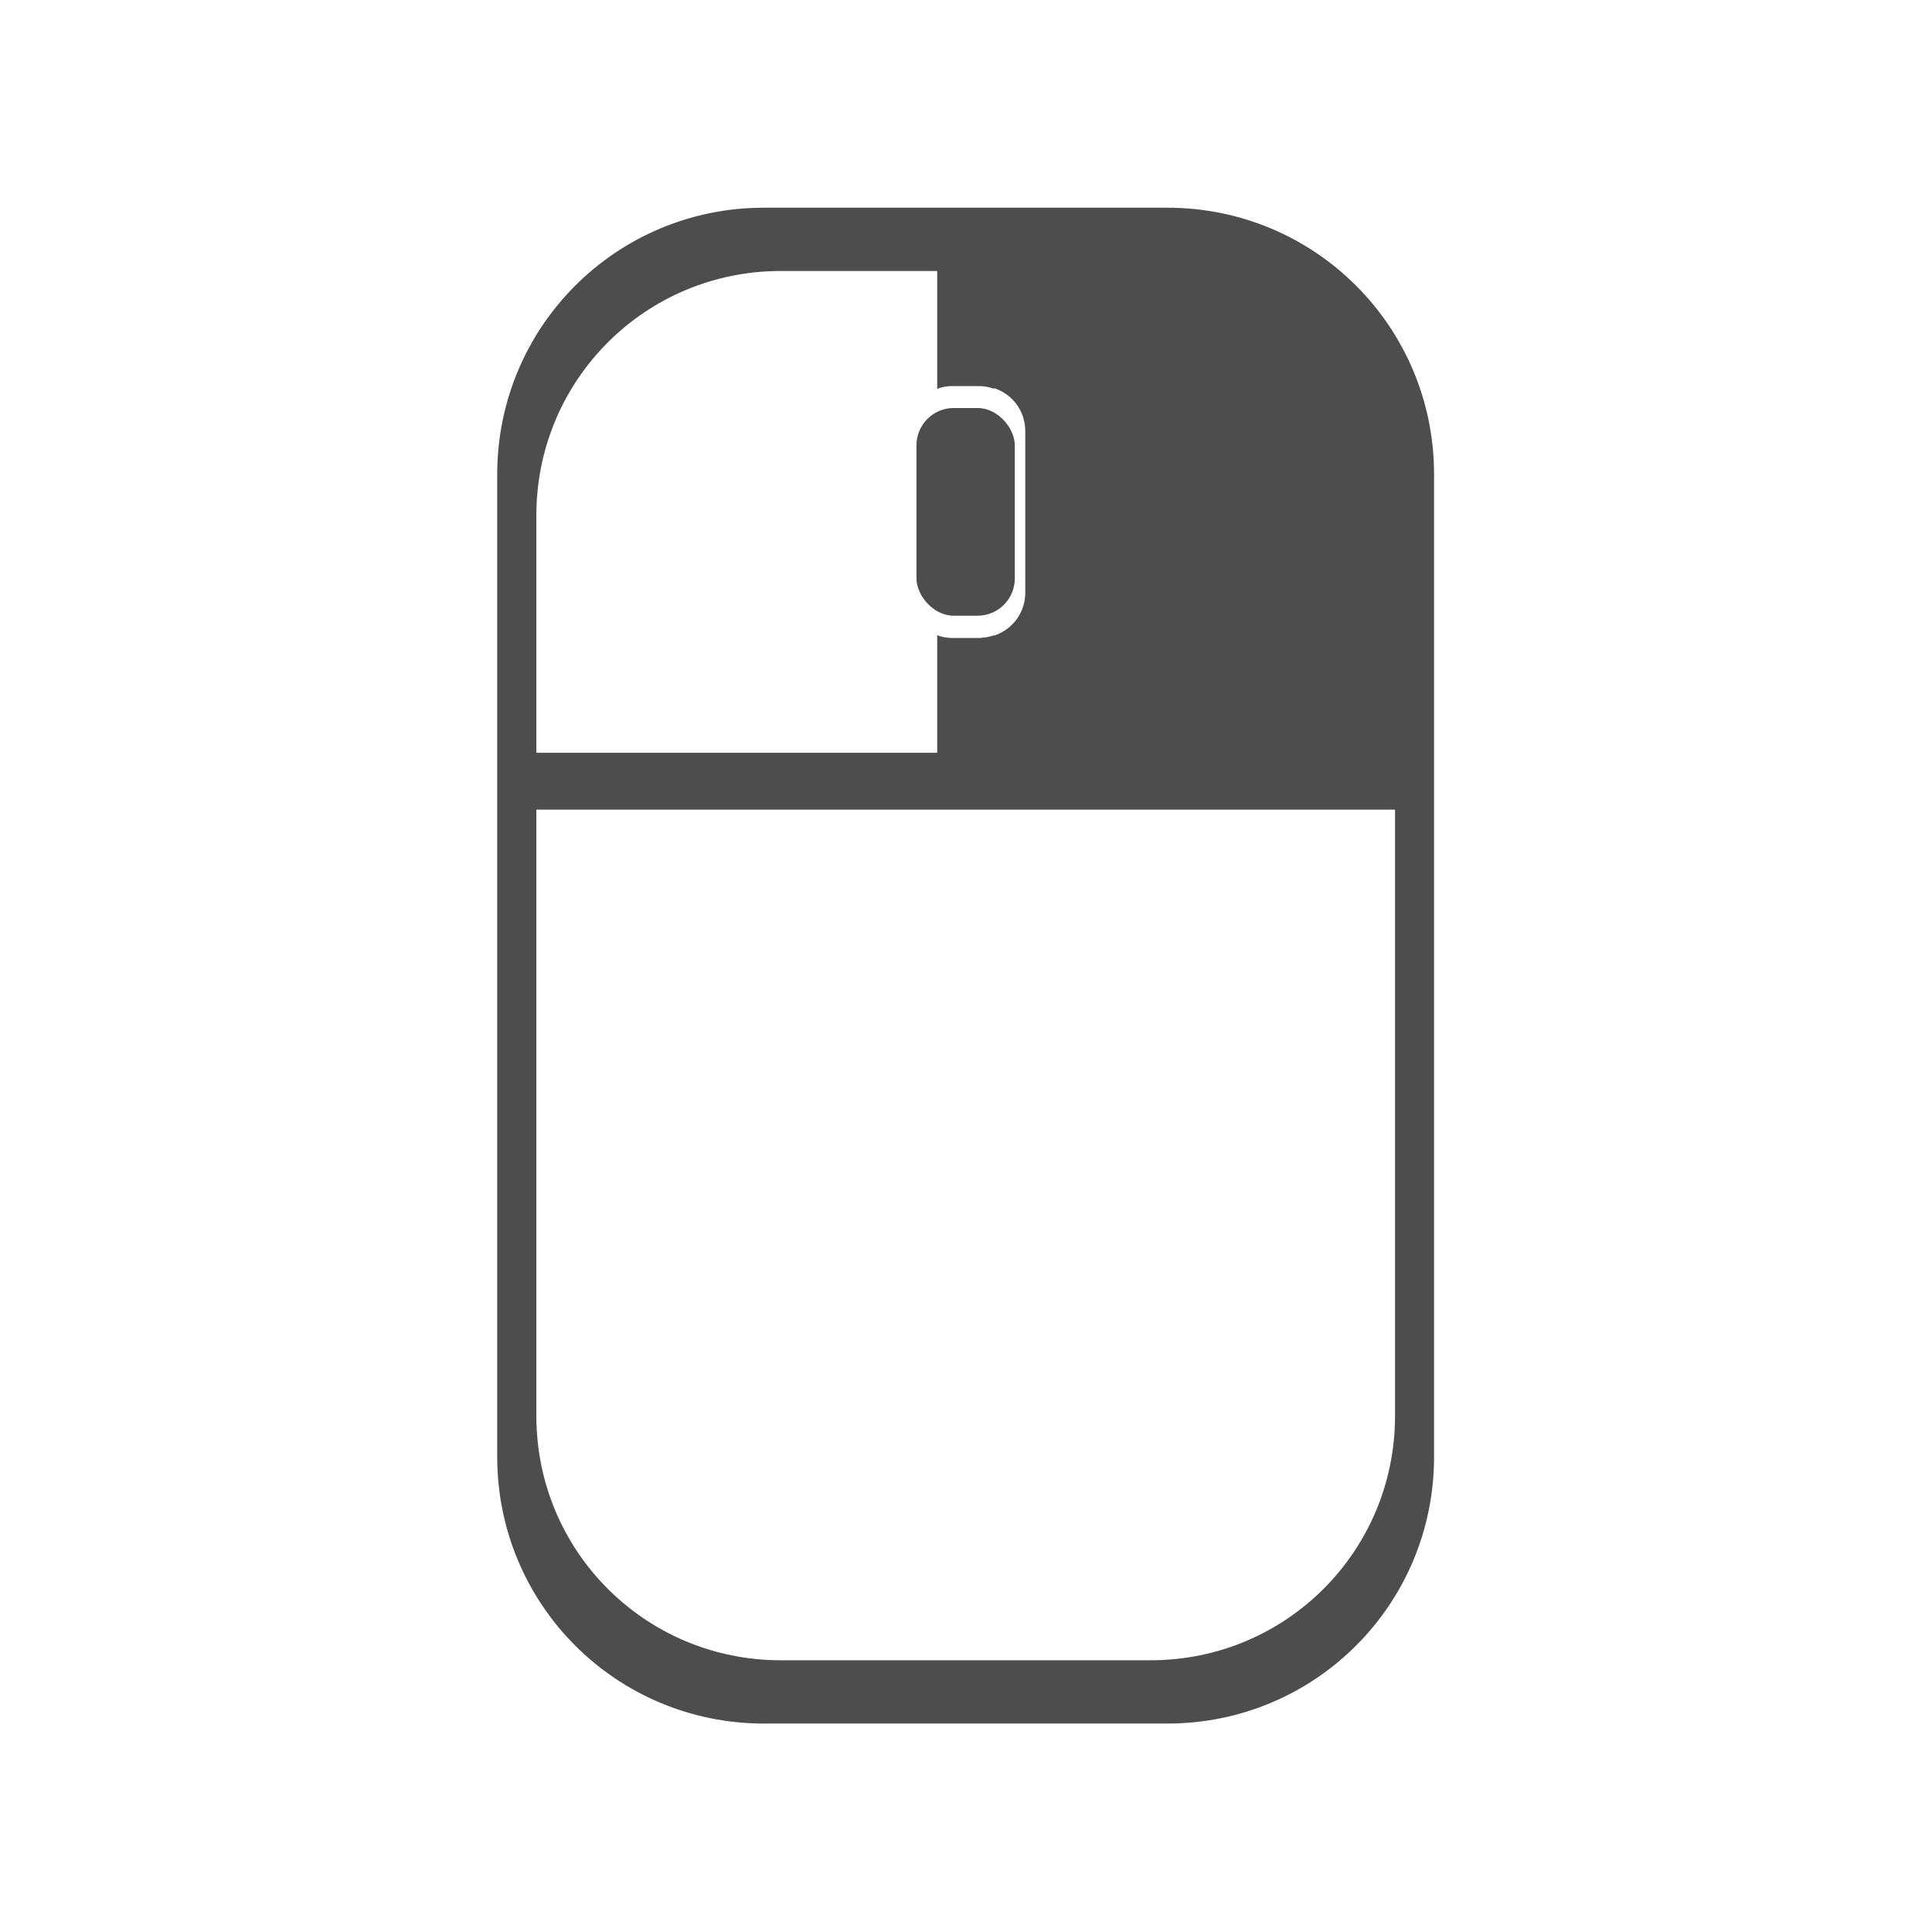 <?xml version="1.0" encoding="UTF-8" standalone="no"?>
<!-- Uploaded to: SVG Repo, www.svgrepo.com, Generator: SVG Repo Mixer Tools -->

<svg
   width="800px"
   height="800px"
   viewBox="0 0 16 16"
   version="1.1"
   id="svg1"
   sodipodi:docname="ukbd-mouse.svg"
   inkscape:version="1.4 (e7c3feb100, 2024-10-09)"
   xmlns:inkscape="http://www.inkscape.org/namespaces/inkscape"
   xmlns:sodipodi="http://sodipodi.sourceforge.net/DTD/sodipodi-0.dtd"
   xmlns="http://www.w3.org/2000/svg"
   xmlns:svg="http://www.w3.org/2000/svg">
  <defs
     id="defs1" />
  <sodipodi:namedview
     id="namedview1"
     pagecolor="#ffffff"
     bordercolor="#000000"
     borderopacity="0.25"
     inkscape:showpageshadow="2"
     inkscape:pageopacity="0.0"
     inkscape:pagecheckerboard="0"
     inkscape:deskcolor="#d1d1d1"
     inkscape:zoom="0.73892659"
     inkscape:cx="170.51762"
     inkscape:cy="410.05427"
     inkscape:window-width="1920"
     inkscape:window-height="1012"
     inkscape:window-x="0"
     inkscape:window-y="32"
     inkscape:window-maximized="1"
     inkscape:current-layer="svg1" />
  <g
     id="g8"
     transform="matrix(0.913,0,0,0.913,0.903,1.322)"
     style="fill:#4d4d4d">
    <path
       id="rect7"
       style="opacity:1;fill:#4d4d4d;fill-opacity:1;stroke-width:0.167"
       d="M 9.187,0.929 C 8.428,0.921 7.77,1.012 7.77,1.012 v 0.481 h 0.145 c 0.005,0 0.008,0.004 0.008,0.008 V 2.053 C 8.14,2.065 8.311,2.242 8.311,2.462 V 3.928 c 0,0.22 -0.171,0.397 -0.388,0.409 v 0.554 c 0,0.005 -0.004,0.008 -0.008,0.008 H 7.77 v 0.563 h 3.886 c 0,0 0.535,-3.057 -0.446,-4.021 C 10.806,1.044 9.946,0.937 9.187,0.929 Z" />
    <path
       id="rect1"
       style="opacity:1;fill:#4d4d4d;fill-opacity:1;stroke-width:0.16"
       d="m 5.941,0.436 c -1.34,0 -2.42,1.079 -2.42,2.42 v 8.91 c 0,1.34 1.079,2.42 2.42,2.42 h 3.658 c 1.34,0 2.42,-1.079 2.42,-2.42 V 2.856 c 0,-1.34 -1.079,-2.42 -2.42,-2.42 z M 6.094,1.01 h 3.353 c 1.229,0 2.218,0.989 2.218,2.218 v 8.166 c 0,1.229 -0.989,2.218 -2.218,2.218 H 6.094 c -1.229,0 -2.218,-0.989 -2.218,-2.218 V 3.228 c 0,-1.229 0.989,-2.218 2.218,-2.218 z" />
    <rect
       style="opacity:1;fill:#4d4d4d;fill-opacity:1;stroke-width:0.158"
       id="rect2"
       width="8.062"
       height="0.516"
       x="3.739"
       y="5.38"
       ry="0.005" />
    <path
       id="rect3"
       style="opacity:1;fill:#4d4d4d;fill-opacity:1;stroke-width:0.119"
       d="m 7.517,0.908 c -0.003,0 -0.005,0.002 -0.005,0.005 V 2.079 c 0.042,-0.016 0.086,-0.025 0.133,-0.025 h 0.25 c 0.047,0 0.091,0.009 0.133,0.025 V 0.913 c 0,-0.003 -0.002,-0.005 -0.005,-0.005 z m -0.005,3.406 v 1.166 c 0,0.003 0.002,0.005 0.005,0.005 h 0.506 c 0.003,0 0.005,-0.002 0.005,-0.005 V 4.314 c -0.042,0.016 -0.086,0.025 -0.133,0.025 H 7.645 c -0.047,0 -0.091,-0.009 -0.133,-0.025 z" />
    <rect
       style="opacity:1;fill:#4d4d4d;fill-opacity:1;stroke-width:0.138"
       id="rect5"
       width="0.892"
       height="1.884"
       x="7.324"
       y="2.253"
       ry="0.338" />
    <path
       style="opacity:1;fill:#4d4d4d;fill-opacity:1;stroke-width:0.16"
       d="M 9.447,1.01 11.664,2.967"
       id="path6" />
  </g>
</svg>
